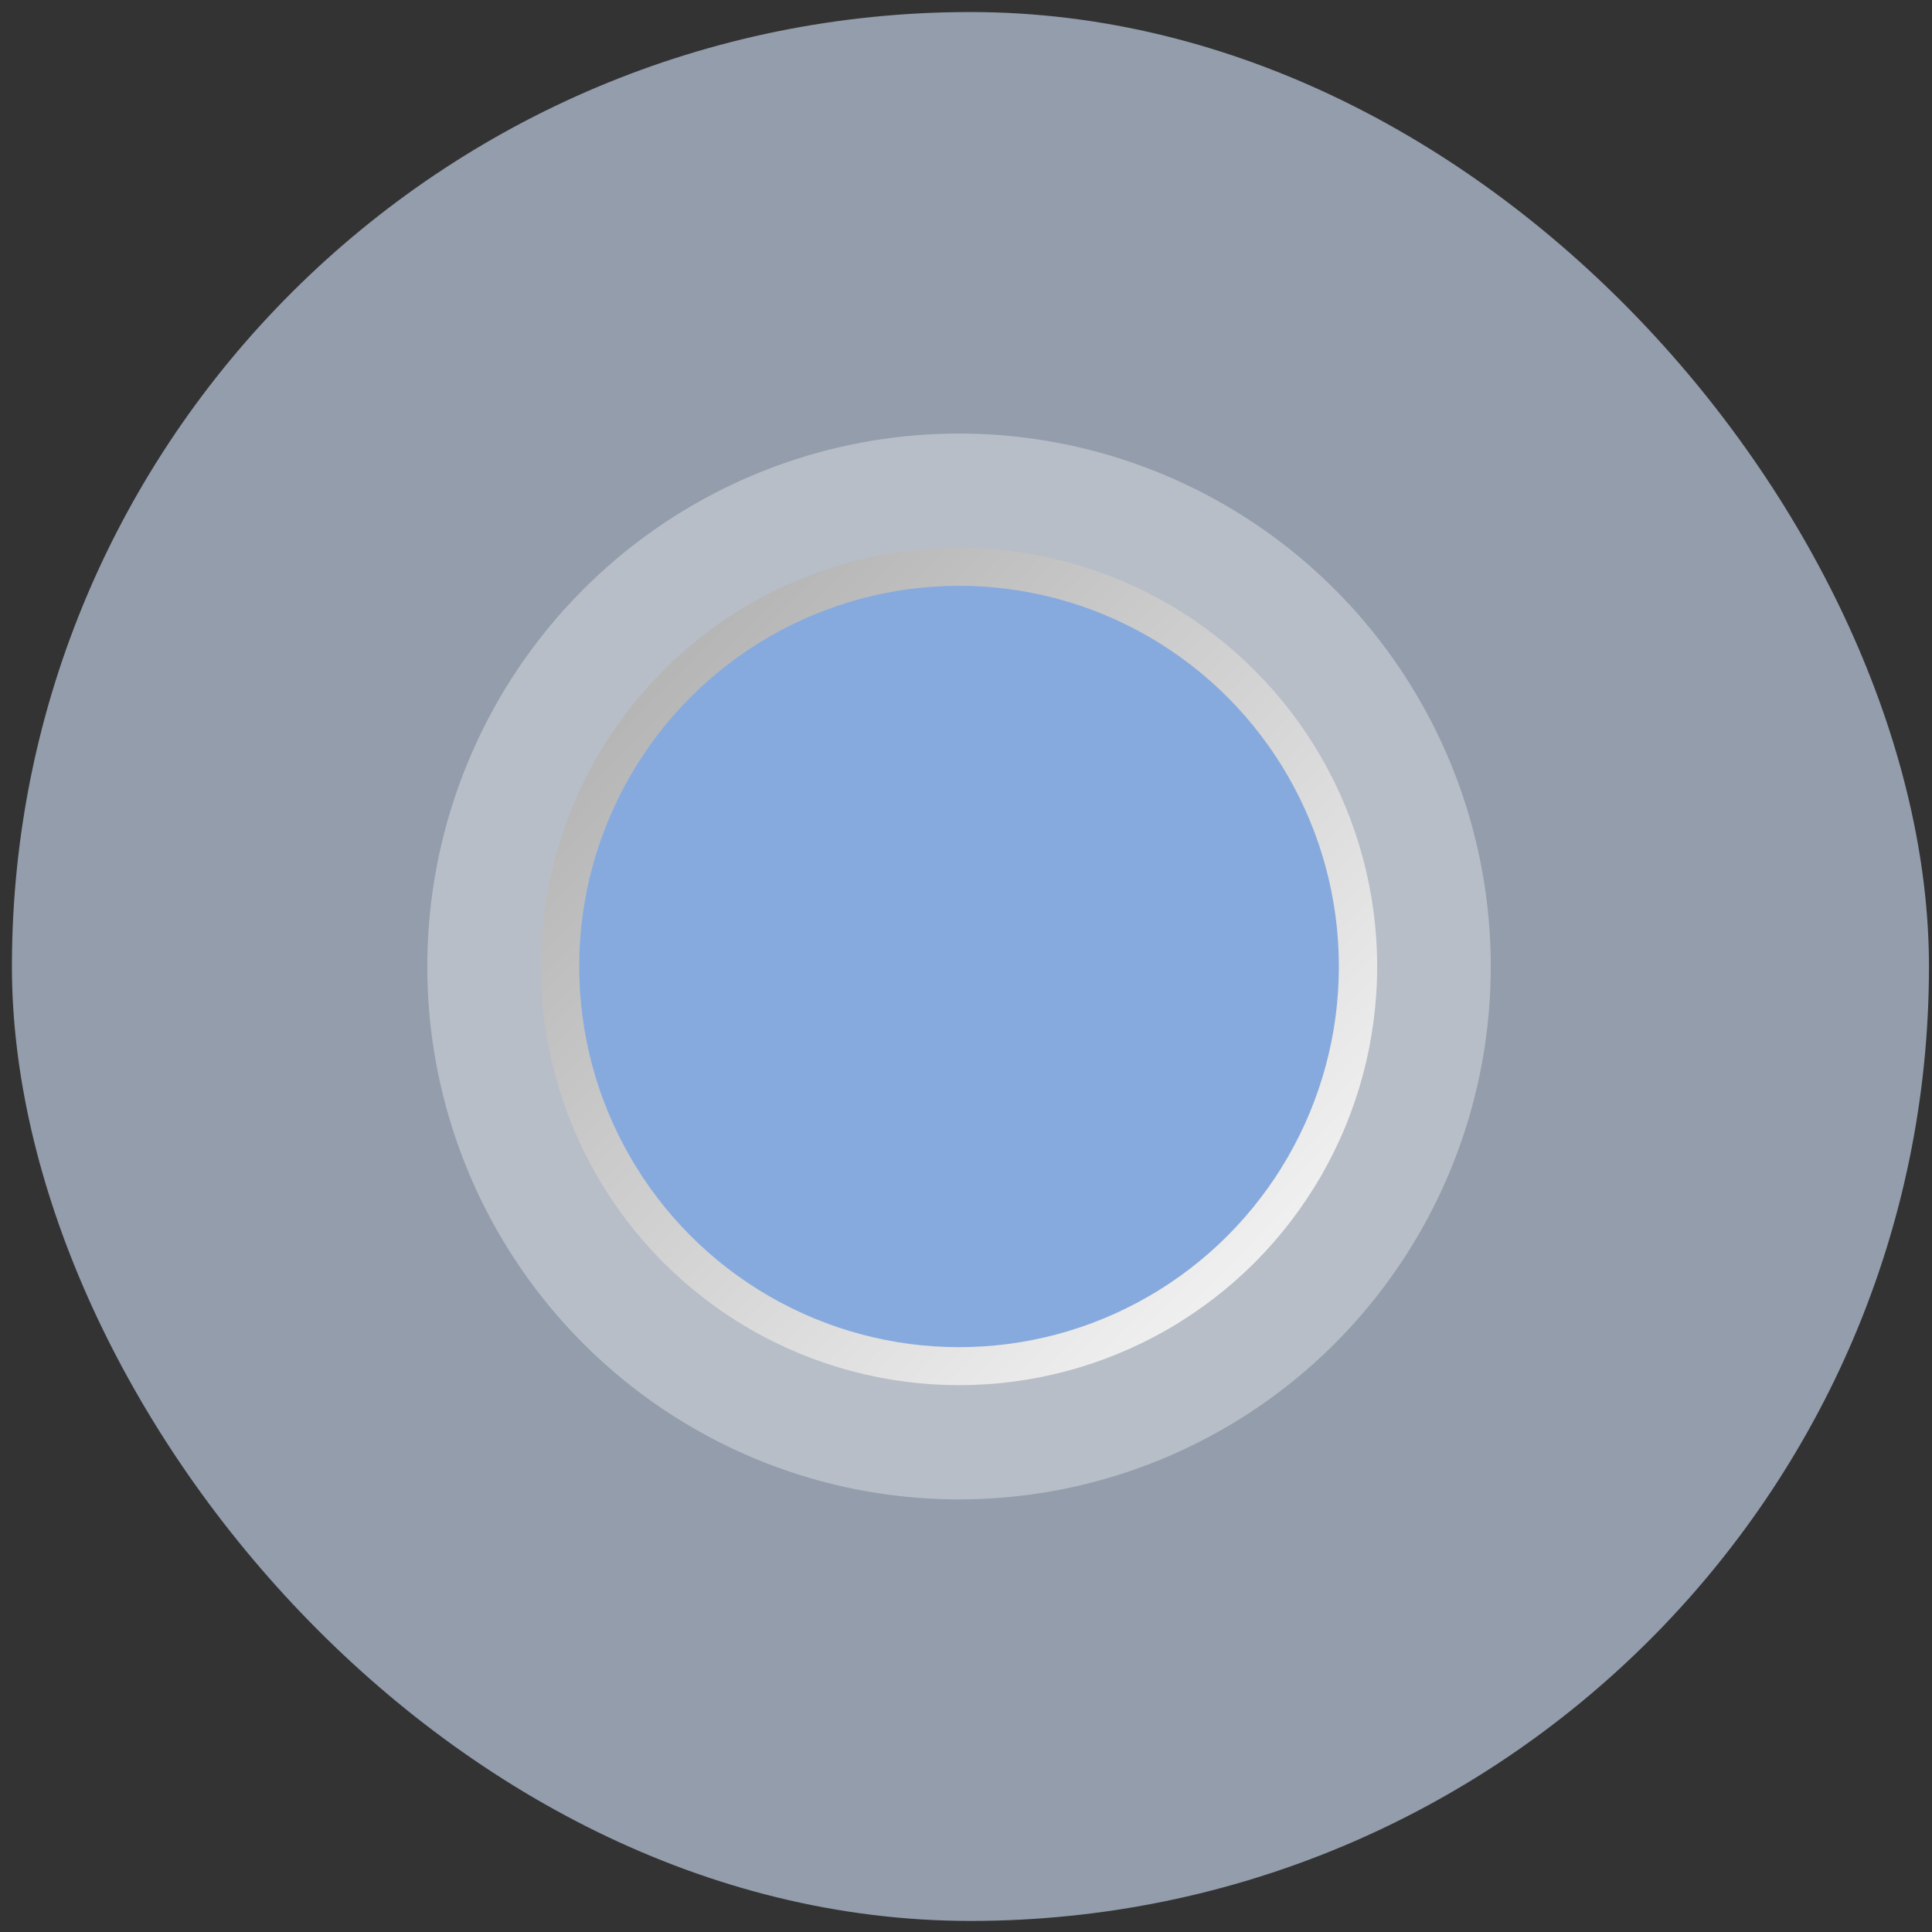 <?xml version="1.0" encoding="UTF-8" standalone="no"?>
<svg
   xmlns:dc="http://purl.org/dc/elements/1.1/"
   xmlns:cc="http://creativecommons.org/ns#"
   xmlns:rdf="http://www.w3.org/1999/02/22-rdf-syntax-ns#"
   xmlns:svg="http://www.w3.org/2000/svg"
   xmlns="http://www.w3.org/2000/svg"
   xmlns:xlink="http://www.w3.org/1999/xlink"
   xmlns:sodipodi="http://sodipodi.sourceforge.net/DTD/sodipodi-0.dtd"
   xmlns:inkscape="http://www.inkscape.org/namespaces/inkscape"
   viewBox="0 0 48 48"
   id="svg2"
   version="1.1"
   inkscape:version="0.91 r13725"
   sodipodi:docname="kamerka.svg">
  <rect x="0" y="0" width="48" height="48" fill="#333333" stroke="none"/>
  <sodipodi:namedview
     pagecolor="#ffffff"
     bordercolor="#666666"
     borderopacity="1"
     objecttolerance="10"
     gridtolerance="10"
     guidetolerance="10"
     inkscape:pageopacity="0"
     inkscape:pageshadow="2"
     inkscape:window-width="1280"
     inkscape:window-height="694"
     id="namedview40"
     showgrid="false"
     inkscape:zoom="4.9166667"
     inkscape:cx="-9.1525424"
     inkscape:cy="24"
     inkscape:window-x="0"
     inkscape:window-y="0"
     inkscape:window-maximized="1"
     inkscape:current-layer="svg2" />
  <defs
     id="defs4">
    <linearGradient
       xlink:href="#5"
       id="4"
       x1="19.313"
       y1="23.485"
       x2="18.899"
       y2="-7.233"
       gradientUnits="userSpaceOnUse"
       gradientTransform="matrix(1.714,0,0,1.714,-9.211,13.512)" />
    <linearGradient
       id="5">
      <stop
         stop-color="#b4b4b4"
         id="stop8" />
      <stop
         offset="1"
         stop-color="#f3f3f3"
         id="stop10" />
    </linearGradient>
    <linearGradient
       id="3"
       y1="19.371"
       x2="0"
       y2="-7.344"
       gradientUnits="userSpaceOnUse"
       gradientTransform="matrix(1.714,0,0,1.714,-9.211,13.512)">
      <stop
         stop-color="#222e34"
         id="stop13" />
      <stop
         offset="1"
         stop-color="#435a64"
         id="stop15" />
    </linearGradient>
    <linearGradient
       gradientTransform="matrix(0.944,0,0,0.946,-361.716,-467.581)"
       id="1"
       x1="407.38"
       y1="529.56"
       x2="407.51"
       y2="509.98"
       gradientUnits="userSpaceOnUse">
      <stop
         stop-color="#08f"
         id="stop18" />
      <stop
         offset="1"
         stop-color="#02c3ff"
         id="stop20" />
    </linearGradient>
    <linearGradient
       xlink:href="#5"
       id="0"
       x1="398.3"
       y1="509.53"
       x2="419.77"
       y2="531"
       gradientUnits="userSpaceOnUse"
       gradientTransform="matrix(0.741,0,0,0.743,-279.105,-362.239)" />
    <linearGradient
       xlink:href="#5"
       id="2"
       x1="408.52"
       y1="506.48"
       x2="409.27"
       y2="533.2"
       gradientUnits="userSpaceOnUse"
       gradientTransform="matrix(-0.944,0,0,-0.946,409.363,515.605)" />
  </defs>
  <path
     style="fill:#ffffff;fill-opacity:0.846"
     inkscape:connector-curvature="0"
     id="path26"
     d="m 36.269,22.481 c -0.173,0.154 -0.429,0.163 -0.612,0.022 l -6.103,-4.644 -2.892,17.297 c -0.01,0.065 -0.034,0.125 -0.069,0.18 -0.579,2.479 -3.744,4.329 -7.466,4.329 -4.171,0 -7.565,-2.309 -7.565,-5.143 0,-2.839 3.393,-5.143 7.565,-5.143 1.713,0 3.341,0.382 4.665,1.085 L 27.617,8.774 c 0.034,-0.197 0.189,-0.357 0.391,-0.393 0.194,-0.034 0.398,0.055 0.501,0.23 l 7.855,13.275 c 0.118,0.202 0.079,0.454 -0.094,0.609" />
  <rect
     width="45.798"
     height="45.798"
     x="1.109"
     y="0.922"
     rx="22.899"
     id="rect30"
     style="fill:#b7bec8" />
  <rect
     width="47.629"
     height="47.426"
     x="0.296"
     y="0.299"
     rx="23.814"
     id="rect32"
     style="fill:#939dac;stroke:none;stroke-width:2.201" />
  <path
     d="M 10.616,24.012 A 13.211,13.24 0 0 1 23.827,10.772 13.211,13.24 0 0 1 37.038,24.012 13.211,13.24 0 0 1 23.827,37.252 13.211,13.24 0 0 1 10.616,24.012"
     id="path34"
     style="fill:#b7bec8;stroke:none"
     inkscape:connector-curvature="0" />
  <ellipse
     cy="24.012"
     cx="23.827"
     rx="10.388"
     ry="10.402"
     id="ellipse36"
     style="fill:url(#0)" />
  <ellipse
     cx="23.827"
     cy="24.012"
     rx="9.437"
     ry="9.458"
     id="ellipse38"
     style="fill:#87aade" />
</svg>
